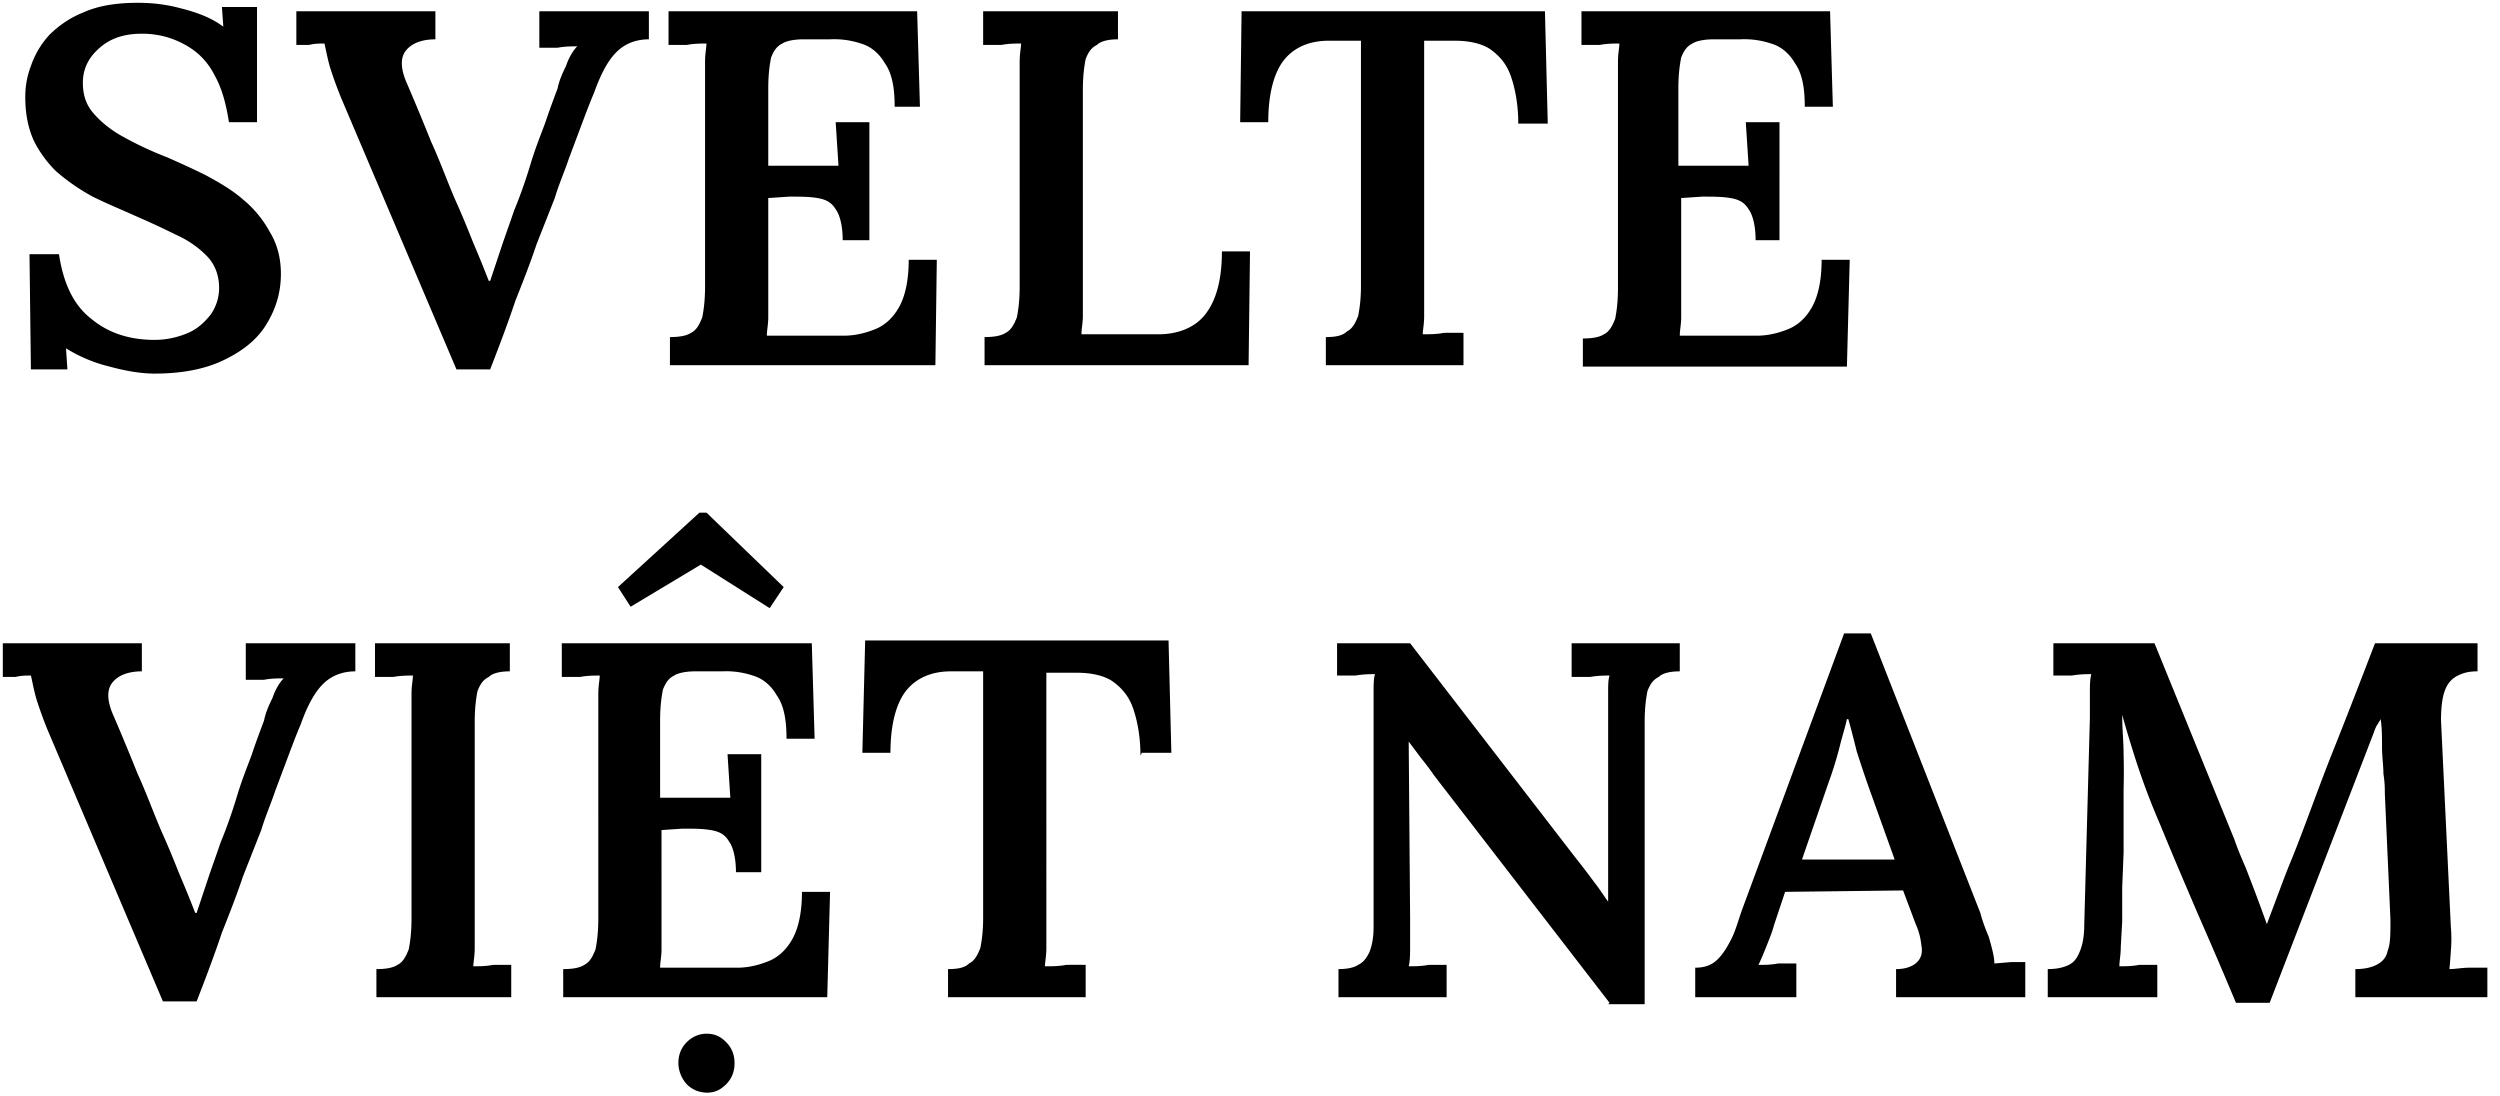 <svg xmlns="http://www.w3.org/2000/svg" width="178" height="78" fill="none"><path fill="currentcolor" d="M159 71.4h2.6L169 52.2a4.2 4.2 0 01.2-.5 4.9 4.9 0 00.3-.5c.1.6.1 1.3.1 2 0 .7.1 1.3.1 1.9.1.6.1 1.1.1 1.4l.4 9c0 1 0 1.7-.2 2.2-.1.5-.4.8-.8 1s-.9.3-1.5.3v2h9.4V68.9c-.3 0-.7 0-1.3 0-.5 0-1 .1-1.4.1a42.4 42.4 0 00.1-1.3 9.5 9.5 0 000-1.7l-.7-14.7c0-1 .1-1.7.3-2.2.2-.5.5-.8.9-1 .4-.2.8-.3 1.4-.3v-2h-7.3c-1 2.6-2 5.2-3 7.7s-1.9 5.1-2.9 7.6c-.3.7-.6 1.5-.9 2.3-.3.8-.6 1.6-.9 2.4a144.4 144.4 0 00-1.5-4c-.3-.7-.6-1.4-.8-2l-5.7-14h-7.2v2.3c.3 0 .8 0 1.3 0 .6-.1 1-.1 1.4-.1-.1.4-.1.8-.1 1.4 0 .5 0 1.1 0 1.7l-.4 14.7c0 .8-.1 1.4-.3 1.9-.2.5-.4.8-.8 1s-.9.3-1.5.3v2h7.8V68.7c-.3 0-.7 0-1.3 0-.5.1-1 .1-1.4.1 0-.4.1-.8.1-1.4l.1-1.8V63.2l.1-2.5c0-.8 0-1.6 0-2.4 0-.7 0-1.5 0-2.1a44.1 44.1 0 000-2.5c0-.9-.1-1.8-.1-2.8a90.4 90.4 0 00.9 3 50.5 50.5 0 001.8 4.8c.9 2.2 1.8 4.3 2.7 6.4a386.6 386.6 0 012.7 6.3ZM128.3 61.2l1.9-5.5a26.4 26.4 0 00.8-2.6c.2-.8.4-1.4.5-1.9h.1c.2.7.4 1.5.6 2.3a97.9 97.9 0 00.8 2.4l1.9 5.3h-6.8ZM120.5 71h7.4V68.6c-.4 0-.8 0-1.3 0-.5.1-1 .1-1.4.1.2-.4.4-.9.6-1.4s.4-1 .5-1.4l.8-2.4 8.4-.1.9 2.4a4.7 4.7 0 01.4 1.5c.1.5 0 .9-.3 1.2s-.8.5-1.5.5v2h9.2V68.5c-.3 0-.6 0-1 0l-1.2.1c0-.5-.2-1.2-.4-1.9-.3-.7-.5-1.3-.6-1.7l-7.8-19.9h-1.9l-7.2 19.5c-.3.8-.5 1.6-.8 2.2s-.6 1.1-1 1.5c-.4.4-.9.6-1.6.6V71Zm-6 .5h2.6V51.4c0-1 .1-1.7.2-2.2.2-.5.4-.8.8-1 .3-.3.9-.4 1.5-.4v-2h-7.7v2.4c.3 0 .8 0 1.3 0 .6-.1 1-.1 1.4-.1-.1.3-.1.7-.1 1.3 0 .5 0 1.1 0 1.7V64.2c-.3-.4-.6-.9-1-1.4a53.7 53.7 0 00-1.3-1.7L100.4 45.8H95.2v2.3c.4 0 .8 0 1.3 0 .6-.1 1-.1 1.4-.1-.1.3-.1.8-.1 1.3 0 .6 0 1.1 0 1.7V66c0 .7-.1 1.3-.3 1.8-.2.4-.4.7-.8.9-.3.2-.8.3-1.4.3v2H103V68.7c-.4 0-.8 0-1.3 0-.5.1-1 .1-1.4.1.1-.4.1-.9.1-1.5 0-.6 0-1.3 0-1.9l-.1-12.6.9 1.2a18 18 0 01.9 1.2l12.5 16.2ZM81.3 53.6h2.1l-.2-8H61.6l-.2 8h2c0-2 .4-3.5 1.1-4.4s1.8-1.4 3.2-1.4H70V65.4c0 .9-.1 1.6-.2 2.1-.2.5-.4.9-.8 1.1-.3.3-.8.4-1.5.4v2h9.8V68.7a37.1 37.1 0 00-1.4 0c-.5.1-1 .1-1.5.1 0-.3.1-.7.1-1.3s0-1.2 0-1.8V47.9h2.2c1 0 1.9.2 2.5.6.7.5 1.2 1.1 1.5 2s.5 2 .5 3.3ZM54.8 43.3l1-1.5-5.5-5.3h-.5L44 41.8l.9 1.4 5-3 4.9 3.1ZM50.3 77.8c.6 0 1-.2 1.4-.6s.6-.9.6-1.5-.2-1.1-.6-1.5c-.4-.4-.8-.6-1.4-.6-.5 0-1 .2-1.4.6s-.6.9-.6 1.5a2.3 2.3 0 00.6 1.5c.4.4.9.6 1.5.6Zm1.9-15.7h2V53.7H51.8l.2 3.1H47V51.3c0-1 .1-1.7.2-2.2.2-.5.4-.8.8-1 .3-.2.9-.3 1.5-.3h1.9a6 6 0 012.2.3c.7.2 1.3.7 1.7 1.4.5.7.7 1.7.7 3.1h2l-.2-6.8H40v2.4c.4 0 .8 0 1.3 0 .5-.1 1-.1 1.4-.1 0 .3-.1.7-.1 1.3 0 .5 0 1.1 0 1.7V65.4c0 1-.1 1.7-.2 2.2-.2.5-.4.9-.8 1.1-.3.2-.8.3-1.5.3v2H58.9l.2-7.5h-2c0 1.3-.2 2.4-.6 3.2-.4.8-1 1.4-1.7 1.7-.7.3-1.5.5-2.3.5H47c0-.4.1-.8.1-1.3 0-.6 0-1.2 0-1.8V59.1l1.5-.1c.8 0 1.4 0 2 .1.6.1 1 .3 1.3.8.3.4.5 1.2.5 2.2ZM36.3 47.8v-2H26.7v2.4c.4 0 .8 0 1.3 0 .5-.1 1-.1 1.4-.1 0 .3-.1.7-.1 1.3 0 .5 0 1.1 0 1.7V65.4c0 1-.1 1.7-.2 2.2-.2.5-.4.9-.8 1.1-.3.2-.8.3-1.5.3v2h9.6V68.7c-.4 0-.8 0-1.3 0-.5.1-1 .1-1.4.1 0-.3.1-.7.1-1.3s0-1.2 0-1.8V51.4c0-1 .1-1.7.2-2.2.2-.5.4-.8.8-1 .3-.3.9-.4 1.5-.4ZM11.7 71.3H14c.7-1.8 1.3-3.4 1.8-4.9.6-1.5 1.1-2.8 1.5-4l1.3-3.3c.3-1 .7-1.9 1-2.8.3-.8.6-1.6.9-2.4.3-.8.6-1.6.9-2.3.5-1.4 1-2.3 1.6-2.9s1.4-.9 2.3-.9v-2H17.5v2.6c.3 0 .7 0 1.3 0 .5-.1 1-.1 1.4-.1-.3.3-.6.8-.8 1.4-.3.6-.5 1.1-.6 1.6-.3.8-.6 1.6-.9 2.5-.3.8-.7 1.8-1 2.8s-.7 2.2-1.2 3.4c-.3.9-.6 1.7-.9 2.6L14 65h-.1a79.1 79.1 0 00-1.1-2.7c-.4-1-.8-2-1.3-3.1-.6-1.4-1.1-2.8-1.7-4.1A181.6 181.6 0 008.1 51c-.5-1.1-.5-1.9-.1-2.4s1.1-.8 2.1-.8v-2H.2v2.4c.3 0 .6 0 .9 0 .4-.1.7-.1 1.1-.1.1.4.2 1 .4 1.7A30.2 30.2 0 003.4 52l8.2 19.3Zm113-54.2h2V8.7h-2.4l.2 3.1h-5V6.3c0-1 .1-1.7.2-2.2.2-.5.4-.8.8-1 .3-.2.9-.3 1.5-.3h1.9a6 6 0 012.2.3c.7.2 1.3.7 1.7 1.4.5.7.7 1.7.7 3.1h2L130.3.8H112.6V3.2c.4 0 .8 0 1.3 0 .5-.1 1-.1 1.4-.1 0 .3-.1.7-.1 1.3 0 .5 0 1.1 0 1.7V20.5c0 1-.1 1.7-.2 2.2-.2.5-.4.9-.8 1.1-.3.2-.8.3-1.5.3v2h18.8l.2-7.6h-2c0 1.3-.2 2.4-.6 3.2-.4.8-1 1.4-1.7 1.7-.7.3-1.5.5-2.3.5h-5.5c0-.4.1-.8.1-1.3 0-.6 0-1.2 0-1.8V14.1l1.5-.1c.8 0 1.4 0 2 .1.6.1 1 .3 1.3.8.3.4.5 1.2.5 2.2ZM108.1 8.8h2.1l-.2-8H88.4l-.1 7.9h2c0-2 .4-3.5 1.1-4.4.7-.9 1.8-1.4 3.2-1.4h2.3V20.4c0 .9-.1 1.6-.2 2.1-.2.5-.4.9-.8 1.1-.3.3-.8.4-1.5.4v2h9.8V23.7a37.1 37.1 0 00-1.4 0c-.5.1-1 .1-1.5.1 0-.3.1-.7.1-1.3s0-1.2 0-1.8V2.9h2.2c1 0 1.9.2 2.5.6.7.5 1.2 1.1 1.5 2 .3.9.5 2 .5 3.3ZM70.2 26H88.9l.1-8.1H87c0 2-.4 3.5-1.2 4.5-.7.9-1.9 1.4-3.3 1.4H77c0-.4.1-.8.1-1.3 0-.6 0-1.2 0-1.8V6.4c0-1 .1-1.7.2-2.2.2-.5.4-.8.8-1 .3-.3.9-.4 1.5-.4V.8H70V3.2c.4 0 .8 0 1.3 0 .5-.1 1-.1 1.4-.1 0 .3-.1.7-.1 1.3 0 .5 0 1.1 0 1.7V20.4c0 1-.1 1.7-.2 2.2-.2.5-.4.9-.8 1.1-.3.2-.8.3-1.5.3v2ZM59.9 17.1h2V8.7H59.5l.2 3.1h-5V6.3c0-1 .1-1.7.2-2.2.2-.5.4-.8.8-1 .3-.2.9-.3 1.5-.3h1.9a6 6 0 012.2.3c.7.2 1.3.7 1.7 1.4.5.7.7 1.7.7 3.1h1.8L65.3.8H47.6V3.2c.4 0 .8 0 1.3 0 .5-.1 1-.1 1.4-.1 0 .3-.1.7-.1 1.3 0 .5 0 1.1 0 1.7V20.4c0 1-.1 1.7-.2 2.2-.2.5-.4.9-.8 1.1-.3.2-.8.3-1.5.3v2H66.6l.1-7.5h-2c0 1.3-.2 2.4-.6 3.2-.4.8-1 1.4-1.7 1.7-.7.3-1.5.5-2.3.5H54.6c0-.4.1-.8.1-1.3 0-.6 0-1.2 0-1.8V14.1l1.5-.1c.8 0 1.4 0 2 .1.6.1 1 .3 1.3.8.3.4.5 1.2.5 2.2ZM32.6 26.3h2.3c.7-1.8 1.3-3.4 1.8-4.9.6-1.5 1.1-2.8 1.5-4l1.3-3.3c.3-1 .7-1.9 1-2.8.3-.8.6-1.6.9-2.4.3-.8.6-1.6.9-2.3.5-1.4 1-2.3 1.6-2.9.6-.6 1.4-.9 2.3-.9V.8H38.4V3.4c.3 0 .7 0 1.3 0 .5-.1 1-.1 1.4-.1-.3.3-.6.8-.8 1.4-.3.6-.5 1.1-.6 1.6-.3.8-.6 1.6-.9 2.5-.3.8-.7 1.8-1 2.8s-.7 2.2-1.2 3.4c-.3.9-.6 1.7-.9 2.6L34.9 20h-.1a79.1 79.1 0 00-1.1-2.7c-.4-1-.8-2-1.3-3.1-.6-1.4-1.1-2.8-1.7-4.1A181.6 181.6 0 0029 6c-.5-1.1-.5-1.9-.1-2.4.4-.5 1.1-.8 2.1-.8V.8H21.1V3.2c.3 0 .6 0 .9 0 .4-.1.7-.1 1.1-.1.1.4.2 1 .4 1.7A30.2 30.2 0 0024.3 7l8.2 19.3ZM16.3 8.7h2V.5H15.8l.1 1.4c-.8-.6-1.8-1-3-1.3C11.8.3 10.8.2 9.8.2 8.3.2 7 .4 5.9.9c-1 .4-1.8 1-2.4 1.6A6.3 6.3 0 002.2 4.7c-.3.8-.4 1.5-.4 2.2 0 1.2.2 2.2.6 3.1A8.1 8.1 0 004 12.2 14.5 14.5 0 006.6 14c1 .5 2 .9 3.1 1.4a59.9 59.9 0 012.8 1.3c.9.4 1.6.9 2.2 1.5s.9 1.4.9 2.3A3.3 3.3 0 0115 22.4c-.4.5-.9 1-1.6 1.3-.7.3-1.5.5-2.4.5-1.8 0-3.3-.5-4.5-1.5-1.3-1-2-2.6-2.3-4.6H2.1l.1 8.2H4.8l-.1-1.5a10.5 10.5 0 003.1 1.3c1.1.3 2.2.5 3.2.5 1.9 0 3.5-.3 4.8-.9s2.4-1.4 3.1-2.5c.7-1.1 1.1-2.3 1.1-3.7 0-1.2-.3-2.2-.8-3a7.8 7.8 0 00-1.9-2.3c-.8-.7-1.7-1.2-2.6-1.7-1-.5-1.9-.9-2.8-1.3-1.3-.5-2.3-1-3.2-1.5C7.8 9.2 7.1 8.6 6.6 8c-.5-.6-.7-1.3-.7-2.1 0-1 .4-1.8 1.2-2.5s1.8-1 3-1 2.2.3 3.1.8 1.6 1.2 2.1 2.2c.5.9.8 2 1 3.3Z"/></svg>


